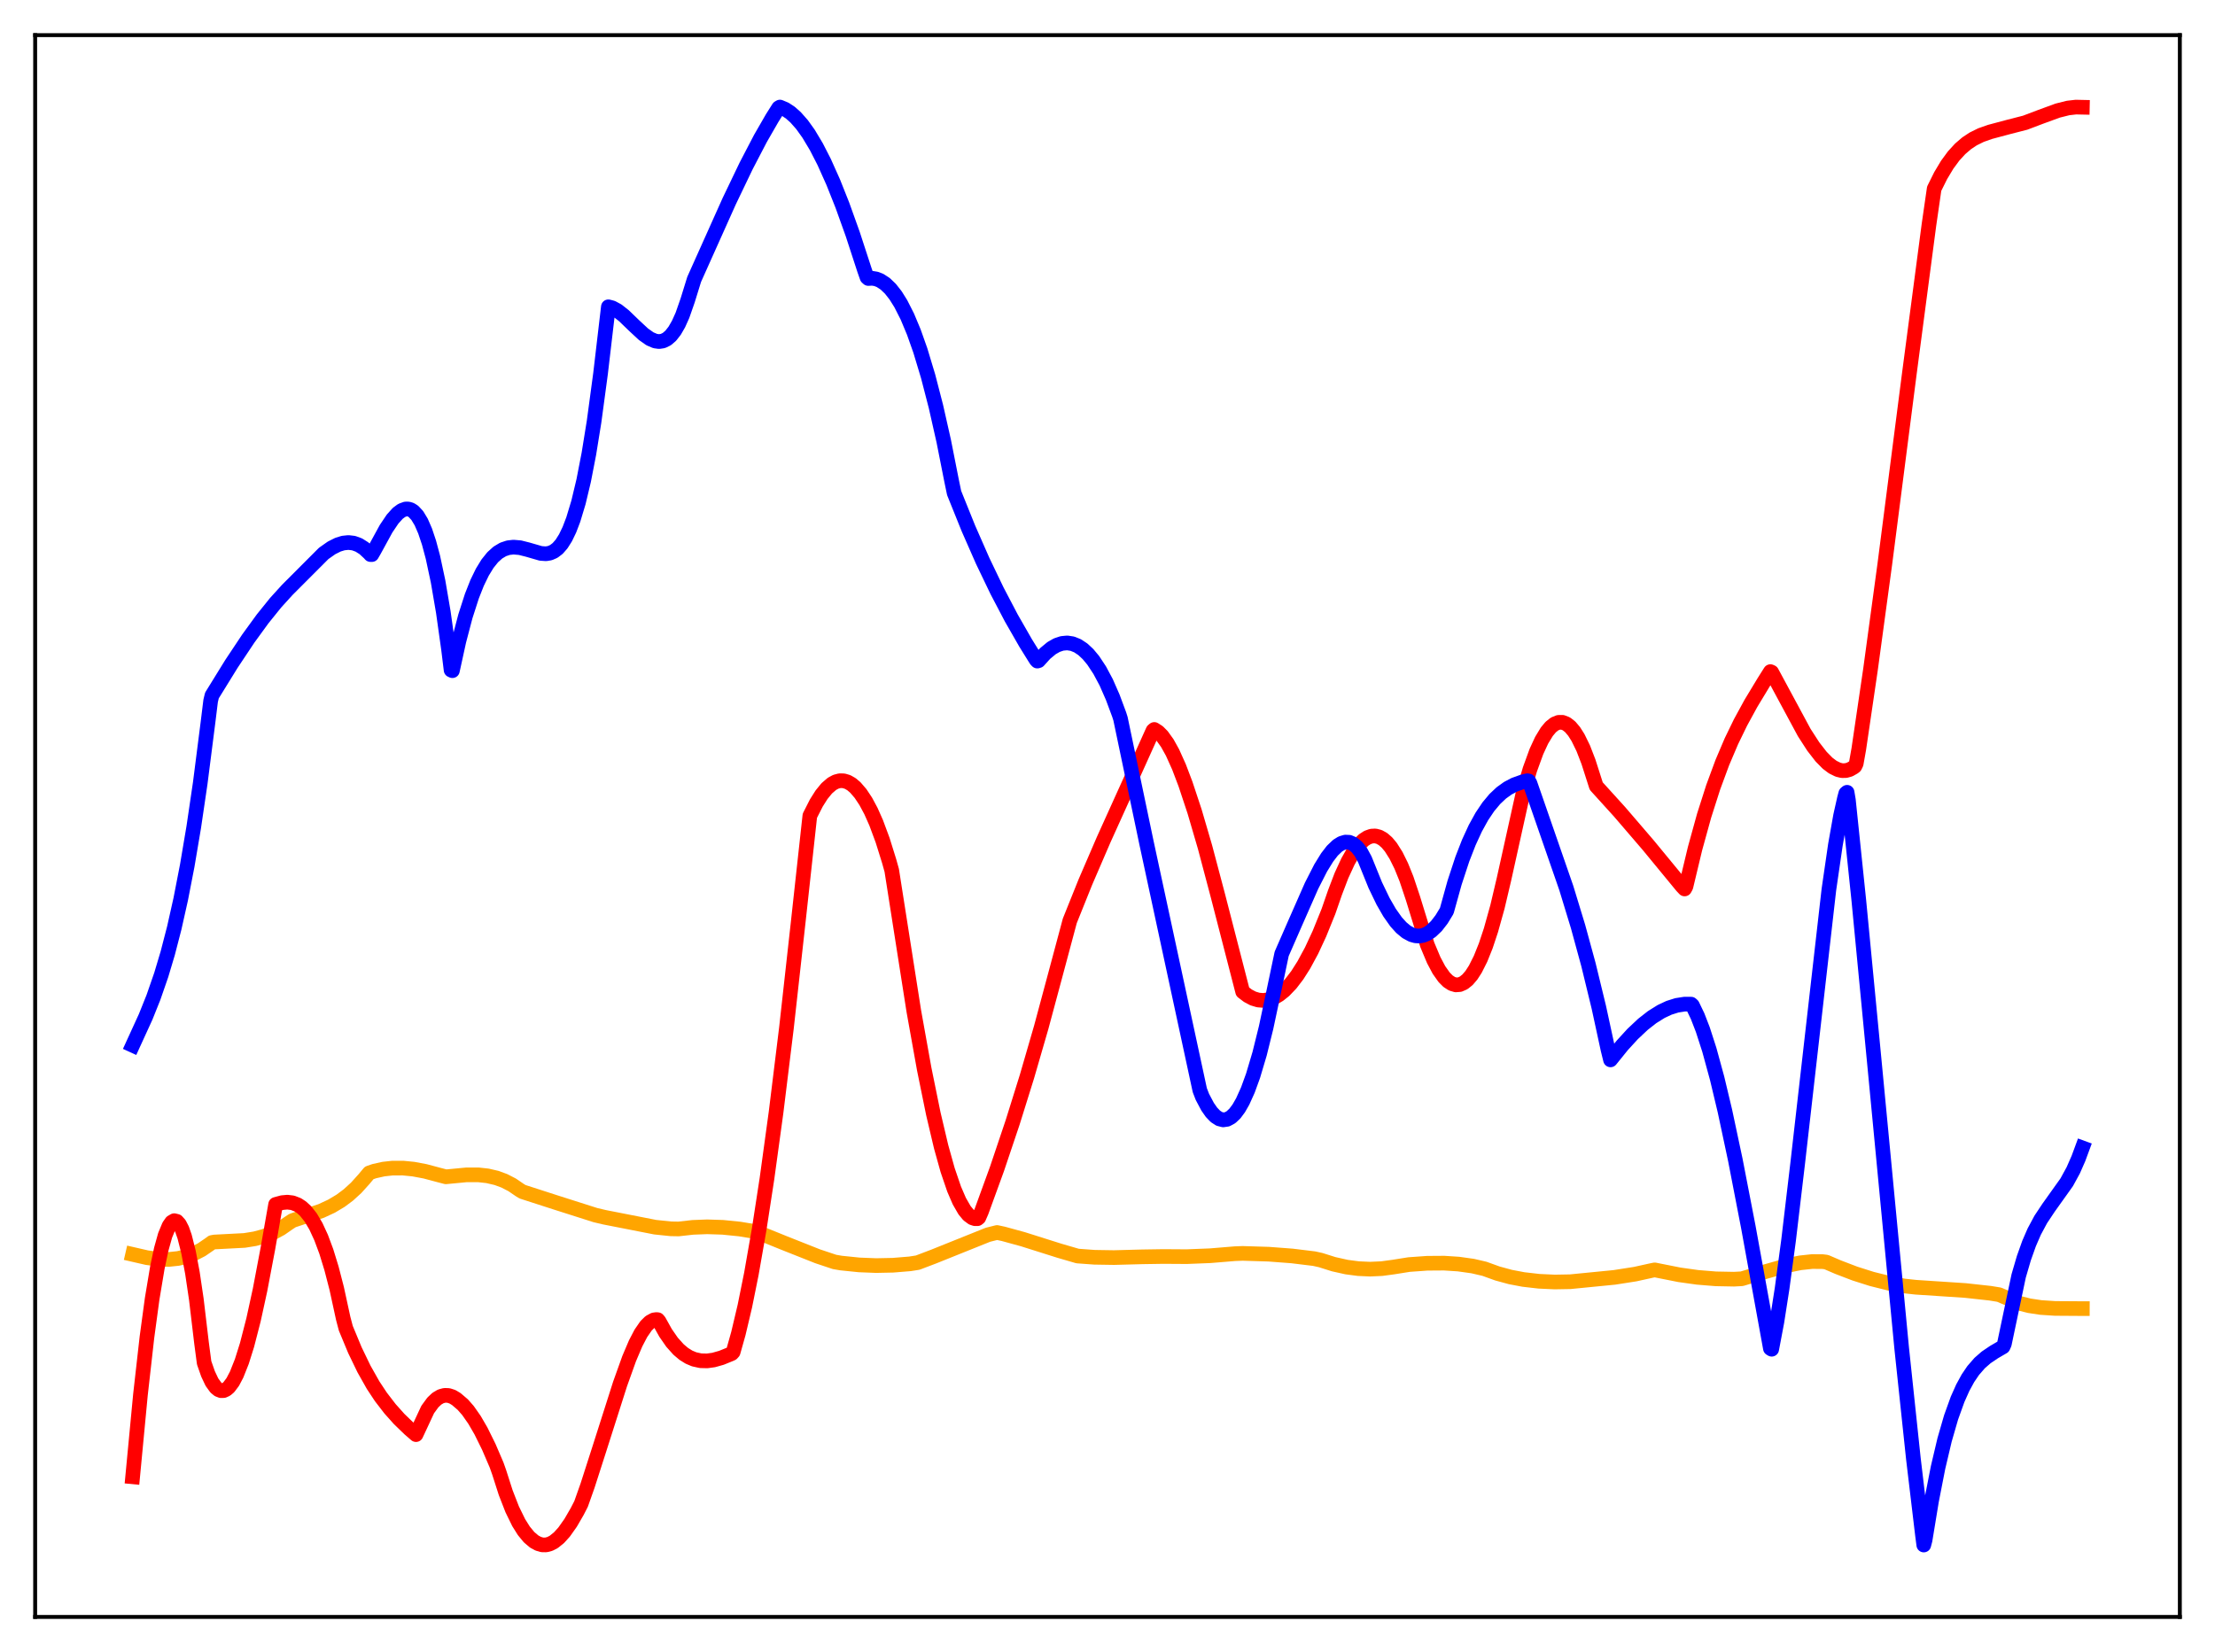<?xml version="1.0" encoding="utf-8" standalone="no"?>
<!DOCTYPE svg PUBLIC "-//W3C//DTD SVG 1.1//EN"
  "http://www.w3.org/Graphics/SVG/1.1/DTD/svg11.dtd">
<svg xmlns:xlink="http://www.w3.org/1999/xlink" width="453.6pt" height="338.4pt" viewBox="0 0 453.6 338.4" xmlns="http://www.w3.org/2000/svg" version="1.1">
 <defs>
  <style type="text/css">*{stroke-linejoin: round; stroke-linecap: butt}</style>
 </defs>
 <g id="figure_1">
  <g id="patch_1">
   <path d="M 0 338.4 
L 453.6 338.4 
L 453.6 0 
L 0 0 
z
" style="fill: #ffffff"/>
  </g>
  <g id="axes_1">
   <g id="patch_2">
    <path d="M 7.2 331.2 
L 446.4 331.2 
L 446.4 7.2 
L 7.2 7.2 
z
" style="fill: #ffffff"/>
   </g>
   <g id="matplotlib.axis_1"/>
   <g id="matplotlib.axis_2"/>
   <g id="line2d_1">
    <path d="M 27.164 256.94 
L 30.092 257.612 
L 32.487 257.931 
L 34.617 257.971 
L 36.48 257.773 
L 38.077 257.4 
L 39.674 256.812 
L 41.271 255.986 
L 42.868 254.894 
L 43.401 254.497 
L 43.933 254.403 
L 50.055 254.085 
L 52.185 253.741 
L 54.048 253.242 
L 55.911 252.505 
L 57.508 251.643 
L 59.105 250.533 
L 59.904 250.009 
L 65.76 248.053 
L 67.889 247.065 
L 69.753 245.952 
L 71.35 244.759 
L 72.947 243.298 
L 74.544 241.524 
L 75.609 240.249 
L 76.673 239.886 
L 78.537 239.47 
L 80.4 239.266 
L 82.529 239.265 
L 84.659 239.476 
L 87.055 239.925 
L 89.983 240.706 
L 91.313 241.051 
L 95.572 240.645 
L 97.968 240.648 
L 99.831 240.853 
L 101.695 241.286 
L 103.292 241.878 
L 104.889 242.704 
L 106.486 243.795 
L 107.018 244.114 
L 113.673 246.265 
L 121.924 248.894 
L 123.788 249.334 
L 134.169 251.37 
L 137.363 251.702 
L 138.96 251.732 
L 141.888 251.404 
L 144.816 251.292 
L 148.01 251.396 
L 151.471 251.745 
L 154.931 252.32 
L 160.521 254.587 
L 167.441 257.331 
L 170.902 258.487 
L 172.233 258.716 
L 175.959 259.097 
L 179.42 259.234 
L 182.88 259.162 
L 186.34 258.878 
L 187.937 258.627 
L 191.132 257.414 
L 202.311 252.924 
L 204.175 252.457 
L 205.505 252.744 
L 209.498 253.84 
L 216.951 256.195 
L 220.678 257.28 
L 224.138 257.532 
L 228.131 257.595 
L 233.987 257.439 
L 238.246 257.374 
L 243.037 257.405 
L 247.828 257.215 
L 252.886 256.798 
L 254.483 256.737 
L 259.807 256.9 
L 264.598 257.262 
L 269.123 257.816 
L 270.454 258.111 
L 273.116 258.95 
L 275.777 259.544 
L 278.173 259.859 
L 280.569 259.965 
L 282.964 259.859 
L 285.36 259.534 
L 288.554 259.025 
L 292.281 258.759 
L 295.741 258.735 
L 298.669 258.924 
L 301.597 259.336 
L 303.993 259.892 
L 306.655 260.853 
L 309.316 261.577 
L 311.978 262.082 
L 315.172 262.449 
L 318.367 262.596 
L 321.561 262.54 
L 330.611 261.649 
L 334.87 260.983 
L 338.33 260.22 
L 338.863 260.116 
L 339.927 260.33 
L 343.92 261.124 
L 347.647 261.646 
L 351.373 261.949 
L 355.1 262.02 
L 356.697 261.935 
L 361.754 260.412 
L 366.013 259.209 
L 368.675 258.668 
L 371.071 258.41 
L 373.2 258.418 
L 373.999 258.516 
L 376.394 259.548 
L 379.855 260.872 
L 383.315 261.971 
L 386.775 262.836 
L 389.969 263.417 
L 392.365 263.673 
L 402.48 264.338 
L 407.537 264.894 
L 409.401 265.196 
L 413.393 266.912 
L 415.523 267.453 
L 417.919 267.818 
L 420.847 268.011 
L 425.638 268.043 
L 426.436 268.046 
L 426.436 268.046 
" clip-path="url(#p3f3bc06fa8)" style="fill: none; stroke: #ffa500; stroke-width: 3; stroke-linecap: square"/>
   </g>
   <g id="line2d_2">
    <path d="M 27.164 302.5 
L 28.761 285.696 
L 30.092 273.911 
L 31.156 266.05 
L 32.221 259.671 
L 33.02 255.897 
L 33.818 253.032 
L 34.617 251.104 
L 35.149 250.345 
L 35.681 250.034 
L 36.214 250.169 
L 36.746 250.752 
L 37.279 251.791 
L 37.811 253.316 
L 38.609 256.487 
L 39.408 260.749 
L 40.207 266.145 
L 41.271 275.095 
L 41.804 279.139 
L 42.602 281.42 
L 43.401 283.109 
L 44.199 284.214 
L 44.732 284.651 
L 45.264 284.858 
L 45.796 284.841 
L 46.329 284.599 
L 46.861 284.144 
L 47.66 283.078 
L 48.458 281.564 
L 49.523 278.882 
L 50.588 275.494 
L 51.919 270.331 
L 53.249 264.231 
L 54.847 255.813 
L 56.444 246.705 
L 57.775 246.341 
L 58.839 246.243 
L 59.904 246.372 
L 60.969 246.783 
L 61.767 247.309 
L 62.566 248.044 
L 63.631 249.383 
L 64.695 251.184 
L 65.76 253.491 
L 66.825 256.351 
L 67.889 259.816 
L 68.954 263.931 
L 70.285 270.056 
L 70.817 272.072 
L 72.681 276.561 
L 74.544 280.419 
L 76.407 283.722 
L 78.004 286.138 
L 79.868 288.558 
L 81.731 290.646 
L 83.86 292.707 
L 85.191 293.859 
L 87.587 288.714 
L 88.652 287.262 
L 89.45 286.508 
L 90.249 286.031 
L 91.047 285.813 
L 91.846 285.839 
L 92.644 286.098 
L 93.443 286.576 
L 94.774 287.714 
L 95.839 288.928 
L 97.169 290.829 
L 98.5 293.122 
L 100.097 296.358 
L 101.695 300.08 
L 102.227 301.587 
L 103.558 305.74 
L 104.889 309.159 
L 106.22 311.883 
L 107.284 313.579 
L 108.349 314.868 
L 109.414 315.77 
L 110.212 316.202 
L 111.011 316.44 
L 111.809 316.452 
L 112.608 316.245 
L 113.407 315.831 
L 114.471 314.975 
L 115.536 313.797 
L 116.867 311.91 
L 118.198 309.612 
L 118.996 308.057 
L 120.327 304.296 
L 122.723 296.842 
L 126.982 283.484 
L 128.845 278.283 
L 130.176 275.156 
L 131.241 273.116 
L 132.305 271.574 
L 133.104 270.791 
L 133.903 270.361 
L 134.435 270.286 
L 134.701 270.317 
L 134.967 270.629 
L 136.298 273.019 
L 137.629 274.94 
L 138.96 276.422 
L 140.025 277.322 
L 141.089 277.985 
L 142.154 278.434 
L 143.485 278.725 
L 144.816 278.756 
L 146.147 278.572 
L 147.744 278.121 
L 149.607 277.363 
L 149.873 277.241 
L 150.14 276.949 
L 151.204 273.168 
L 152.535 267.542 
L 153.866 260.947 
L 155.463 251.823 
L 157.06 241.448 
L 158.924 227.86 
L 161.053 210.548 
L 163.449 188.989 
L 165.844 167.097 
L 167.175 164.472 
L 168.24 162.787 
L 169.305 161.481 
L 170.369 160.561 
L 171.168 160.129 
L 171.967 159.919 
L 172.765 159.932 
L 173.564 160.168 
L 174.362 160.625 
L 175.161 161.301 
L 176.225 162.537 
L 177.29 164.141 
L 178.355 166.125 
L 179.42 168.522 
L 180.751 172.109 
L 182.081 176.373 
L 182.614 178.277 
L 187.139 207.126 
L 189.268 218.984 
L 191.132 228.128 
L 192.729 234.892 
L 194.06 239.666 
L 195.391 243.568 
L 196.455 246.033 
L 197.52 247.886 
L 198.319 248.858 
L 199.117 249.449 
L 199.649 249.627 
L 200.182 249.629 
L 200.448 249.415 
L 200.98 248.196 
L 204.175 239.414 
L 207.369 229.919 
L 210.297 220.542 
L 213.225 210.443 
L 216.153 199.548 
L 219.081 188.613 
L 222.275 180.663 
L 226.001 172.026 
L 233.188 156.137 
L 236.116 149.646 
L 236.383 149.417 
L 237.181 149.931 
L 237.98 150.731 
L 239.044 152.213 
L 240.109 154.13 
L 241.44 157.087 
L 242.771 160.593 
L 244.634 166.211 
L 246.764 173.487 
L 249.425 183.53 
L 254.483 203.147 
L 255.548 203.956 
L 256.612 204.522 
L 257.677 204.841 
L 258.742 204.922 
L 259.807 204.766 
L 260.871 204.373 
L 261.936 203.748 
L 263.001 202.893 
L 264.332 201.502 
L 265.663 199.762 
L 266.993 197.672 
L 268.591 194.719 
L 270.188 191.282 
L 272.051 186.681 
L 273.382 182.837 
L 274.713 179.347 
L 276.044 176.461 
L 277.108 174.597 
L 278.173 173.13 
L 279.238 172.076 
L 280.036 171.555 
L 280.835 171.27 
L 281.633 171.226 
L 282.432 171.431 
L 283.231 171.881 
L 284.029 172.582 
L 284.828 173.541 
L 285.892 175.227 
L 286.957 177.379 
L 288.022 180.013 
L 289.353 183.996 
L 292.281 193.503 
L 293.612 196.672 
L 294.676 198.676 
L 295.741 200.182 
L 296.54 200.985 
L 297.338 201.505 
L 298.137 201.737 
L 298.935 201.677 
L 299.734 201.327 
L 300.532 200.686 
L 301.331 199.75 
L 302.129 198.51 
L 303.194 196.391 
L 304.259 193.738 
L 305.324 190.535 
L 306.655 185.759 
L 307.985 180.119 
L 311.978 162.094 
L 313.309 157.592 
L 314.64 153.936 
L 315.705 151.634 
L 316.769 149.878 
L 317.568 148.922 
L 318.367 148.285 
L 319.165 147.963 
L 319.964 147.953 
L 320.762 148.257 
L 321.561 148.882 
L 322.359 149.828 
L 323.158 151.09 
L 324.223 153.267 
L 325.287 156.02 
L 326.352 159.344 
L 326.884 161.01 
L 331.676 166.296 
L 337.532 173.116 
L 344.452 181.525 
L 344.985 182.09 
L 345.251 181.612 
L 347.114 173.834 
L 348.977 167.083 
L 350.841 161.249 
L 352.704 156.205 
L 354.567 151.826 
L 356.431 147.987 
L 358.56 144.084 
L 361.222 139.678 
L 362.553 137.568 
L 362.819 137.688 
L 369.473 150.034 
L 371.337 152.92 
L 372.934 154.979 
L 374.265 156.332 
L 375.329 157.133 
L 376.394 157.655 
L 377.193 157.849 
L 377.991 157.844 
L 378.79 157.624 
L 379.588 157.17 
L 379.855 156.964 
L 380.121 156.425 
L 380.653 153.428 
L 383.049 137.141 
L 385.977 115.59 
L 391.034 76.309 
L 395.027 46.016 
L 396.092 38.652 
L 397.423 35.972 
L 398.753 33.75 
L 400.084 31.94 
L 401.415 30.489 
L 402.746 29.346 
L 404.077 28.463 
L 405.674 27.673 
L 407.537 27.017 
L 411.264 26.021 
L 414.724 25.133 
L 417.919 23.923 
L 421.379 22.656 
L 423.508 22.123 
L 425.105 21.938 
L 426.436 21.967 
L 426.436 21.967 
" clip-path="url(#p3f3bc06fa8)" style="fill: none; stroke: #ff0000; stroke-width: 3; stroke-linecap: square"/>
   </g>
   <g id="line2d_3">
    <path d="M 27.164 214.106 
L 29.825 208.29 
L 31.423 204.302 
L 33.02 199.695 
L 34.351 195.241 
L 35.681 190.103 
L 37.012 184.167 
L 38.343 177.317 
L 39.674 169.438 
L 41.005 160.41 
L 42.602 147.898 
L 43.135 143.562 
L 43.401 142.453 
L 47.393 135.991 
L 50.854 130.789 
L 53.782 126.763 
L 56.444 123.46 
L 58.839 120.821 
L 66.292 113.355 
L 67.889 112.232 
L 69.22 111.563 
L 70.285 111.237 
L 71.35 111.125 
L 72.415 111.249 
L 73.479 111.636 
L 74.544 112.311 
L 75.609 113.297 
L 75.875 113.595 
L 76.141 113.601 
L 76.673 112.679 
L 79.069 108.295 
L 80.4 106.321 
L 81.465 105.14 
L 82.263 104.551 
L 83.062 104.261 
L 83.594 104.254 
L 84.127 104.41 
L 84.659 104.743 
L 85.457 105.602 
L 86.256 106.927 
L 87.055 108.763 
L 87.853 111.151 
L 88.652 114.136 
L 89.716 119.119 
L 90.781 125.348 
L 91.846 132.928 
L 92.378 137.259 
L 92.644 137.38 
L 93.975 131.302 
L 95.306 126.235 
L 96.637 122.099 
L 97.702 119.404 
L 98.767 117.209 
L 99.831 115.468 
L 100.896 114.14 
L 101.961 113.18 
L 103.025 112.544 
L 104.09 112.19 
L 105.155 112.071 
L 106.486 112.184 
L 108.083 112.585 
L 110.745 113.356 
L 111.809 113.43 
L 112.608 113.297 
L 113.407 112.95 
L 114.205 112.343 
L 115.004 111.428 
L 115.802 110.165 
L 116.601 108.511 
L 117.399 106.424 
L 118.464 102.897 
L 119.529 98.438 
L 120.593 92.953 
L 121.658 86.366 
L 122.989 76.475 
L 124.586 62.842 
L 125.385 63.054 
L 126.449 63.629 
L 127.78 64.678 
L 129.91 66.734 
L 131.773 68.463 
L 133.104 69.402 
L 134.169 69.854 
L 134.967 69.966 
L 135.766 69.845 
L 136.564 69.454 
L 137.363 68.765 
L 138.161 67.744 
L 138.96 66.358 
L 139.759 64.576 
L 140.823 61.529 
L 142.154 57.228 
L 149.341 41.197 
L 152.801 33.98 
L 155.729 28.36 
L 158.125 24.197 
L 159.456 22.084 
L 159.722 21.927 
L 160.787 22.375 
L 161.852 23.075 
L 162.916 24.02 
L 164.247 25.528 
L 165.578 27.386 
L 167.175 30.053 
L 168.772 33.167 
L 170.636 37.329 
L 172.499 42.014 
L 174.628 47.951 
L 177.024 55.293 
L 177.556 56.811 
L 177.823 57.049 
L 178.621 57.003 
L 179.42 57.132 
L 180.218 57.442 
L 181.283 58.136 
L 182.348 59.158 
L 183.412 60.514 
L 184.477 62.218 
L 185.808 64.841 
L 187.139 68.024 
L 188.47 71.786 
L 190.067 77.085 
L 191.664 83.258 
L 193.261 90.338 
L 194.858 98.408 
L 195.391 100.977 
L 198.319 108.239 
L 201.247 114.902 
L 204.175 121.006 
L 207.103 126.591 
L 210.031 131.699 
L 212.16 135.13 
L 212.426 135.413 
L 212.692 135.332 
L 214.023 133.86 
L 215.354 132.757 
L 216.419 132.149 
L 217.484 131.791 
L 218.548 131.69 
L 219.613 131.852 
L 220.678 132.284 
L 221.743 132.991 
L 222.807 133.981 
L 223.872 135.26 
L 225.203 137.275 
L 226.534 139.767 
L 227.865 142.8 
L 229.196 146.379 
L 229.462 147.216 
L 234.785 172.636 
L 245.699 223.295 
L 246.231 224.676 
L 247.296 226.687 
L 248.095 227.832 
L 248.893 228.666 
L 249.692 229.185 
L 250.49 229.389 
L 251.289 229.276 
L 252.087 228.844 
L 252.886 228.091 
L 253.684 227.019 
L 254.483 225.625 
L 255.548 223.267 
L 256.612 220.336 
L 257.943 215.865 
L 259.274 210.496 
L 260.871 202.989 
L 262.468 195.384 
L 265.13 189.3 
L 268.591 181.438 
L 270.454 177.786 
L 271.785 175.628 
L 272.849 174.247 
L 273.914 173.227 
L 274.713 172.731 
L 275.511 172.49 
L 276.31 172.524 
L 277.108 172.863 
L 277.907 173.536 
L 278.705 174.565 
L 279.504 176.044 
L 281.633 181.3 
L 283.231 184.616 
L 284.561 186.929 
L 285.892 188.813 
L 286.957 189.997 
L 288.022 190.883 
L 289.087 191.462 
L 289.885 191.688 
L 290.684 191.73 
L 291.482 191.585 
L 292.281 191.249 
L 293.079 190.716 
L 294.144 189.7 
L 295.209 188.327 
L 296.273 186.579 
L 297.871 180.821 
L 299.468 175.964 
L 300.799 172.547 
L 302.129 169.654 
L 303.46 167.24 
L 304.791 165.257 
L 306.122 163.663 
L 307.453 162.41 
L 308.784 161.455 
L 310.115 160.751 
L 311.712 160.174 
L 312.777 159.918 
L 313.043 159.967 
L 313.309 160.423 
L 320.762 181.916 
L 323.158 189.777 
L 325.287 197.571 
L 327.417 206.327 
L 329.28 214.934 
L 329.812 217.1 
L 332.208 214.131 
L 334.337 211.803 
L 336.467 209.802 
L 338.33 208.343 
L 340.193 207.18 
L 341.791 206.432 
L 343.388 205.928 
L 344.985 205.678 
L 346.316 205.68 
L 346.582 205.926 
L 347.647 208.147 
L 348.711 210.899 
L 350.042 215.022 
L 351.639 220.867 
L 353.236 227.56 
L 355.366 237.561 
L 358.028 251.309 
L 362.287 274.738 
L 362.553 276.21 
L 362.819 276.37 
L 363.884 270.742 
L 364.948 263.922 
L 366.279 254.008 
L 368.143 238.261 
L 374.531 182.211 
L 375.862 173.062 
L 376.927 167.063 
L 377.725 163.502 
L 377.991 162.508 
L 378.257 162.287 
L 378.524 163.874 
L 380.653 184.375 
L 383.847 217.618 
L 389.437 276.151 
L 391.833 298.777 
L 393.696 314.417 
L 393.962 316.473 
L 394.228 315.466 
L 395.559 307.377 
L 396.89 300.576 
L 398.221 294.938 
L 399.552 290.332 
L 400.883 286.636 
L 401.948 284.249 
L 403.012 282.301 
L 404.077 280.73 
L 405.408 279.199 
L 406.739 278.037 
L 408.336 276.958 
L 410.199 275.872 
L 410.465 275.279 
L 413.393 261.353 
L 414.458 257.713 
L 415.523 254.719 
L 416.588 252.264 
L 417.919 249.783 
L 419.516 247.38 
L 423.242 242.153 
L 424.573 239.712 
L 425.638 237.288 
L 426.436 235.123 
L 426.436 235.123 
" clip-path="url(#p3f3bc06fa8)" style="fill: none; stroke: #0000ff; stroke-width: 3; stroke-linecap: square"/>
   </g>
   <g id="patch_3">
    <path d="M 7.2 331.2 
L 7.2 7.2 
" style="fill: none; stroke: #000000; stroke-width: 0.8; stroke-linejoin: miter; stroke-linecap: square"/>
   </g>
   <g id="patch_4">
    <path d="M 446.4 331.2 
L 446.4 7.2 
" style="fill: none; stroke: #000000; stroke-width: 0.8; stroke-linejoin: miter; stroke-linecap: square"/>
   </g>
   <g id="patch_5">
    <path d="M 7.2 331.2 
L 446.4 331.2 
" style="fill: none; stroke: #000000; stroke-width: 0.8; stroke-linejoin: miter; stroke-linecap: square"/>
   </g>
   <g id="patch_6">
    <path d="M 7.2 7.2 
L 446.4 7.2 
" style="fill: none; stroke: #000000; stroke-width: 0.8; stroke-linejoin: miter; stroke-linecap: square"/>
   </g>
  </g>
 </g>
 <defs>
  <clipPath id="p3f3bc06fa8">
   <rect x="7.2" y="7.2" width="439.2" height="324"/>
  </clipPath>
 </defs>
</svg>
